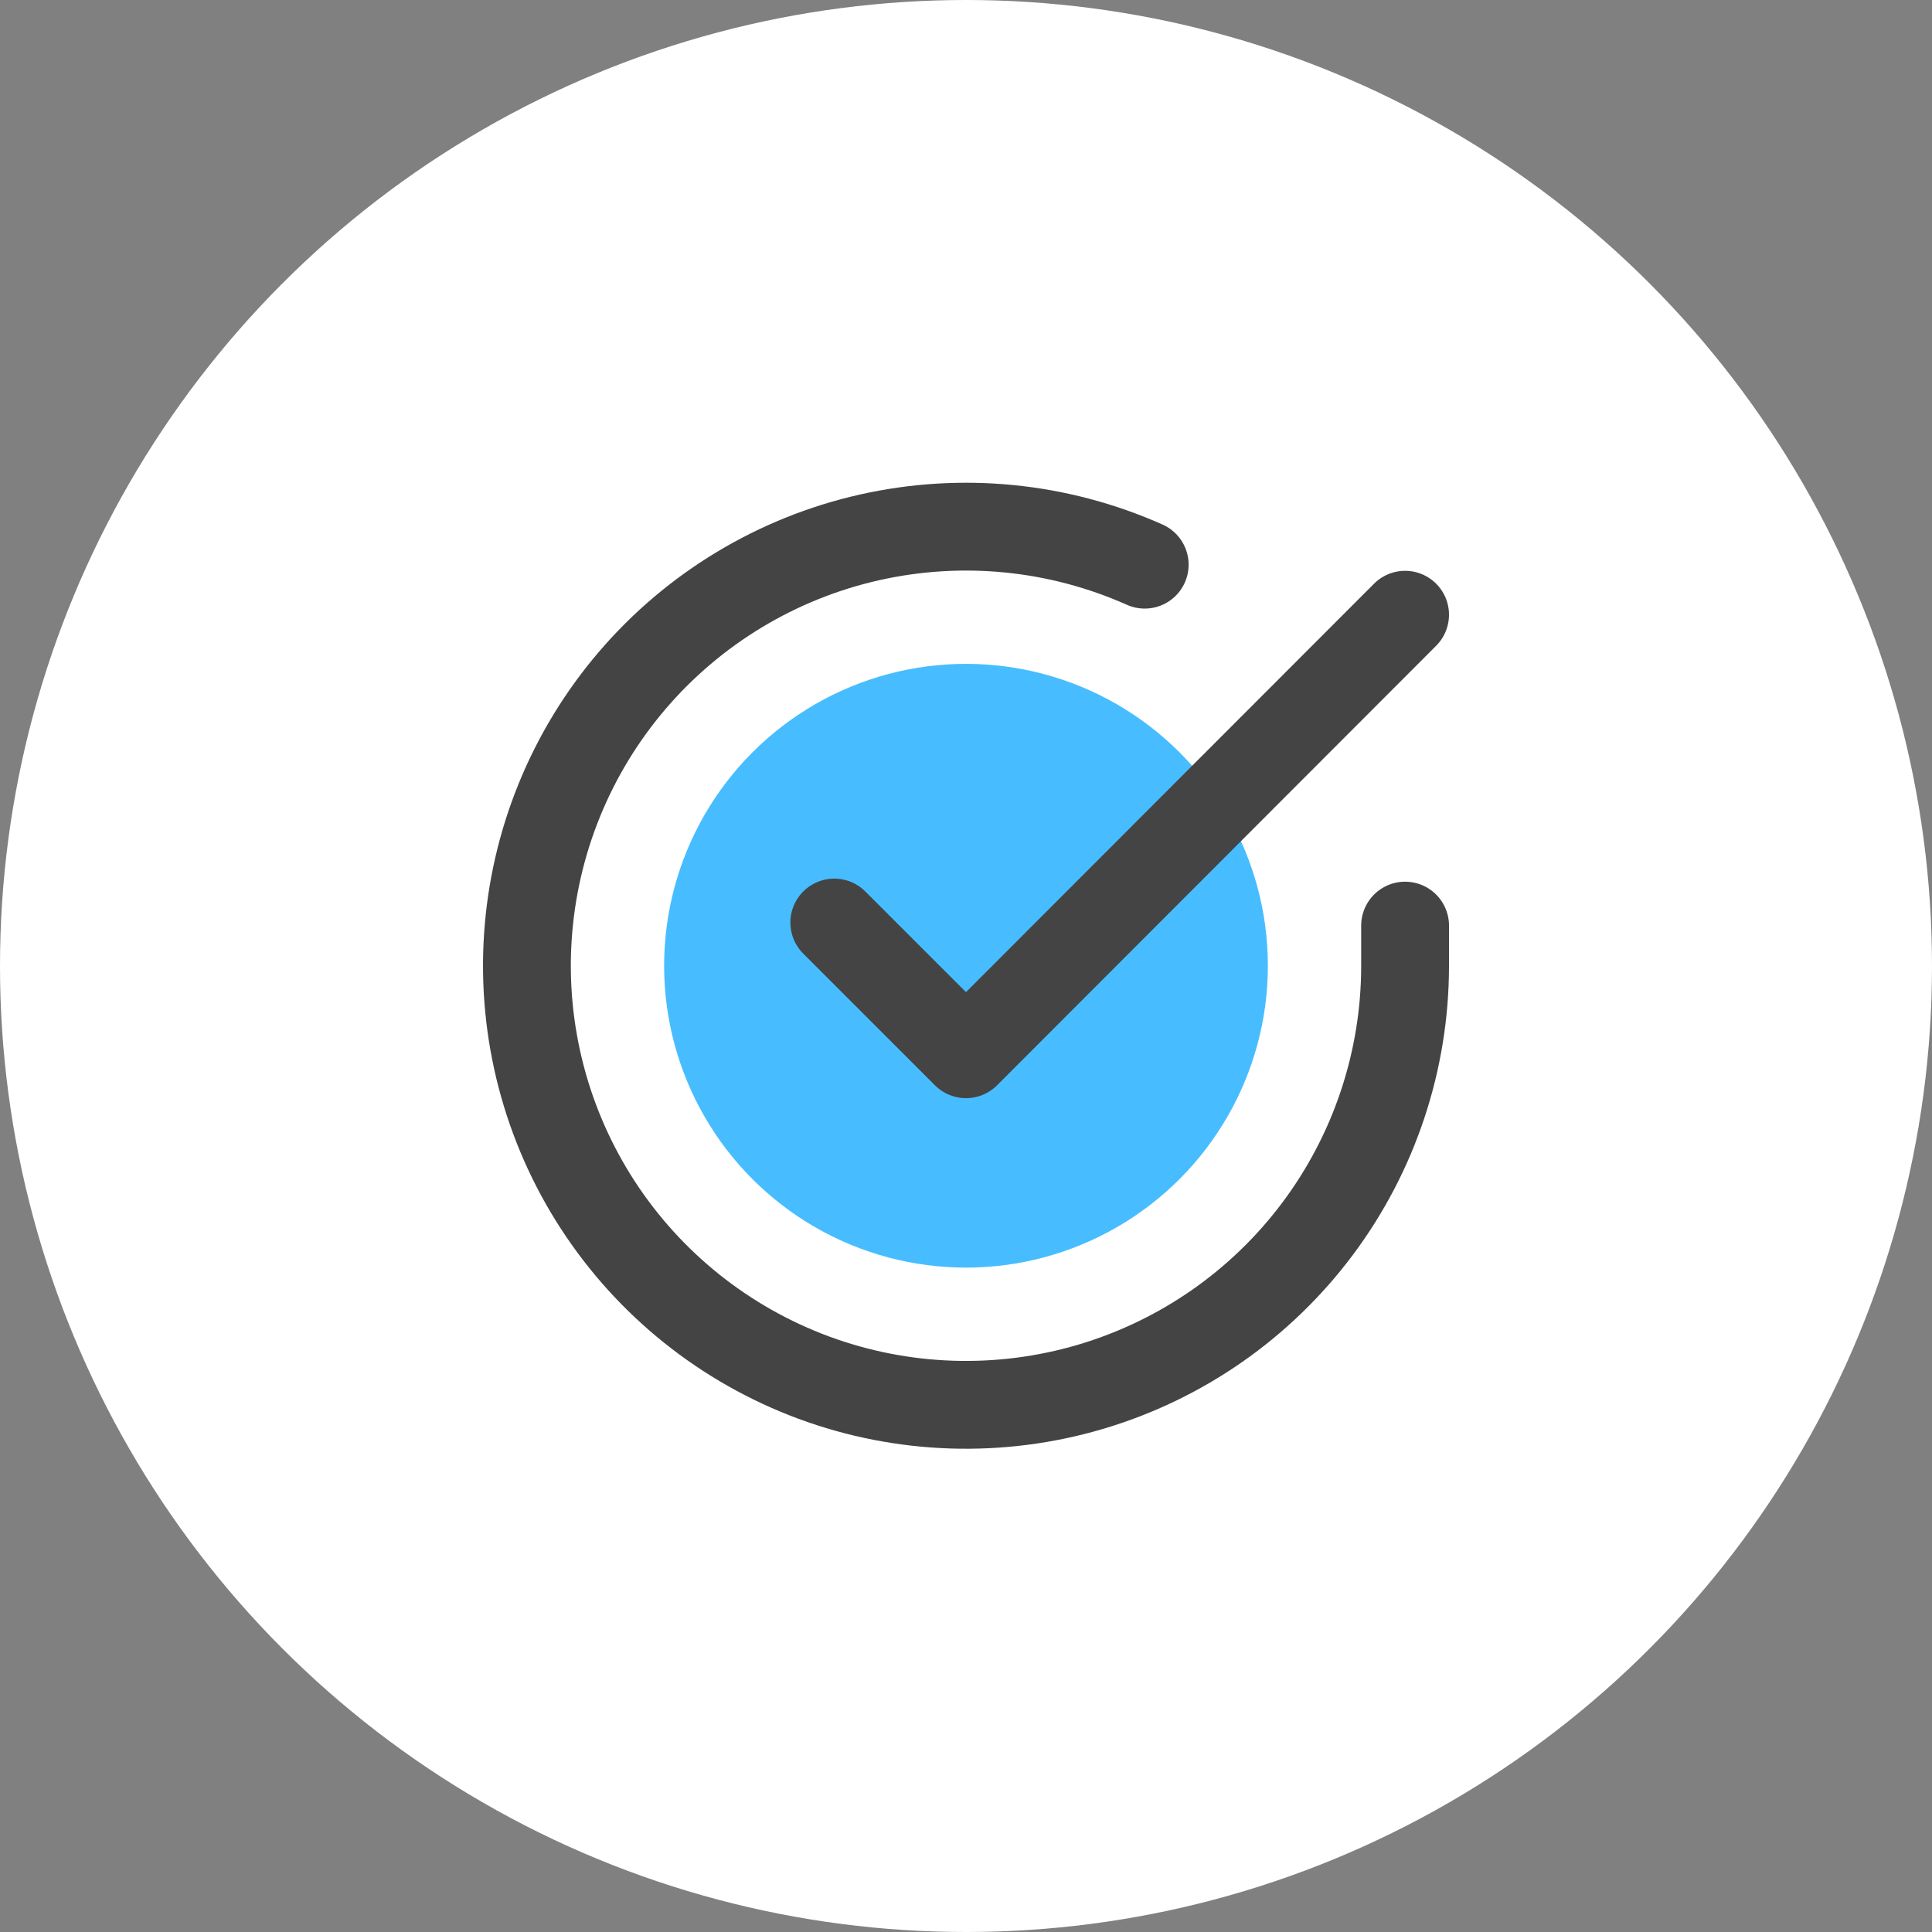 <svg width="44" height="44" viewBox="0 0 44 44" fill="none" xmlns="http://www.w3.org/2000/svg">
<rect x="0" y="0" width="44" height="44" fill="#808080" stroke="none"/>
<circle cx="22" cy="22" r="22" fill="white"/>
<circle cx="22" cy="21.994" r="6.875" fill="#47BDFF"/>
<path d="M32 21.08V22C31.999 24.156 31.3 26.255 30.009 27.982C28.718 29.709 26.903 30.973 24.835 31.584C22.767 32.195 20.557 32.122 18.535 31.375C16.512 30.627 14.785 29.246 13.611 27.437C12.437 25.628 11.88 23.488 12.022 21.336C12.164 19.185 12.997 17.136 14.398 15.497C15.799 13.858 17.693 12.715 19.796 12.24C21.9 11.765 24.1 11.982 26.07 12.86" stroke="#444444" stroke-width="2" stroke-linecap="round" stroke-linejoin="round"/>
<path d="M32 14L22 24.01L19 21.01" stroke="#444444" stroke-width="2" stroke-linecap="round" stroke-linejoin="round"/>
</svg>
